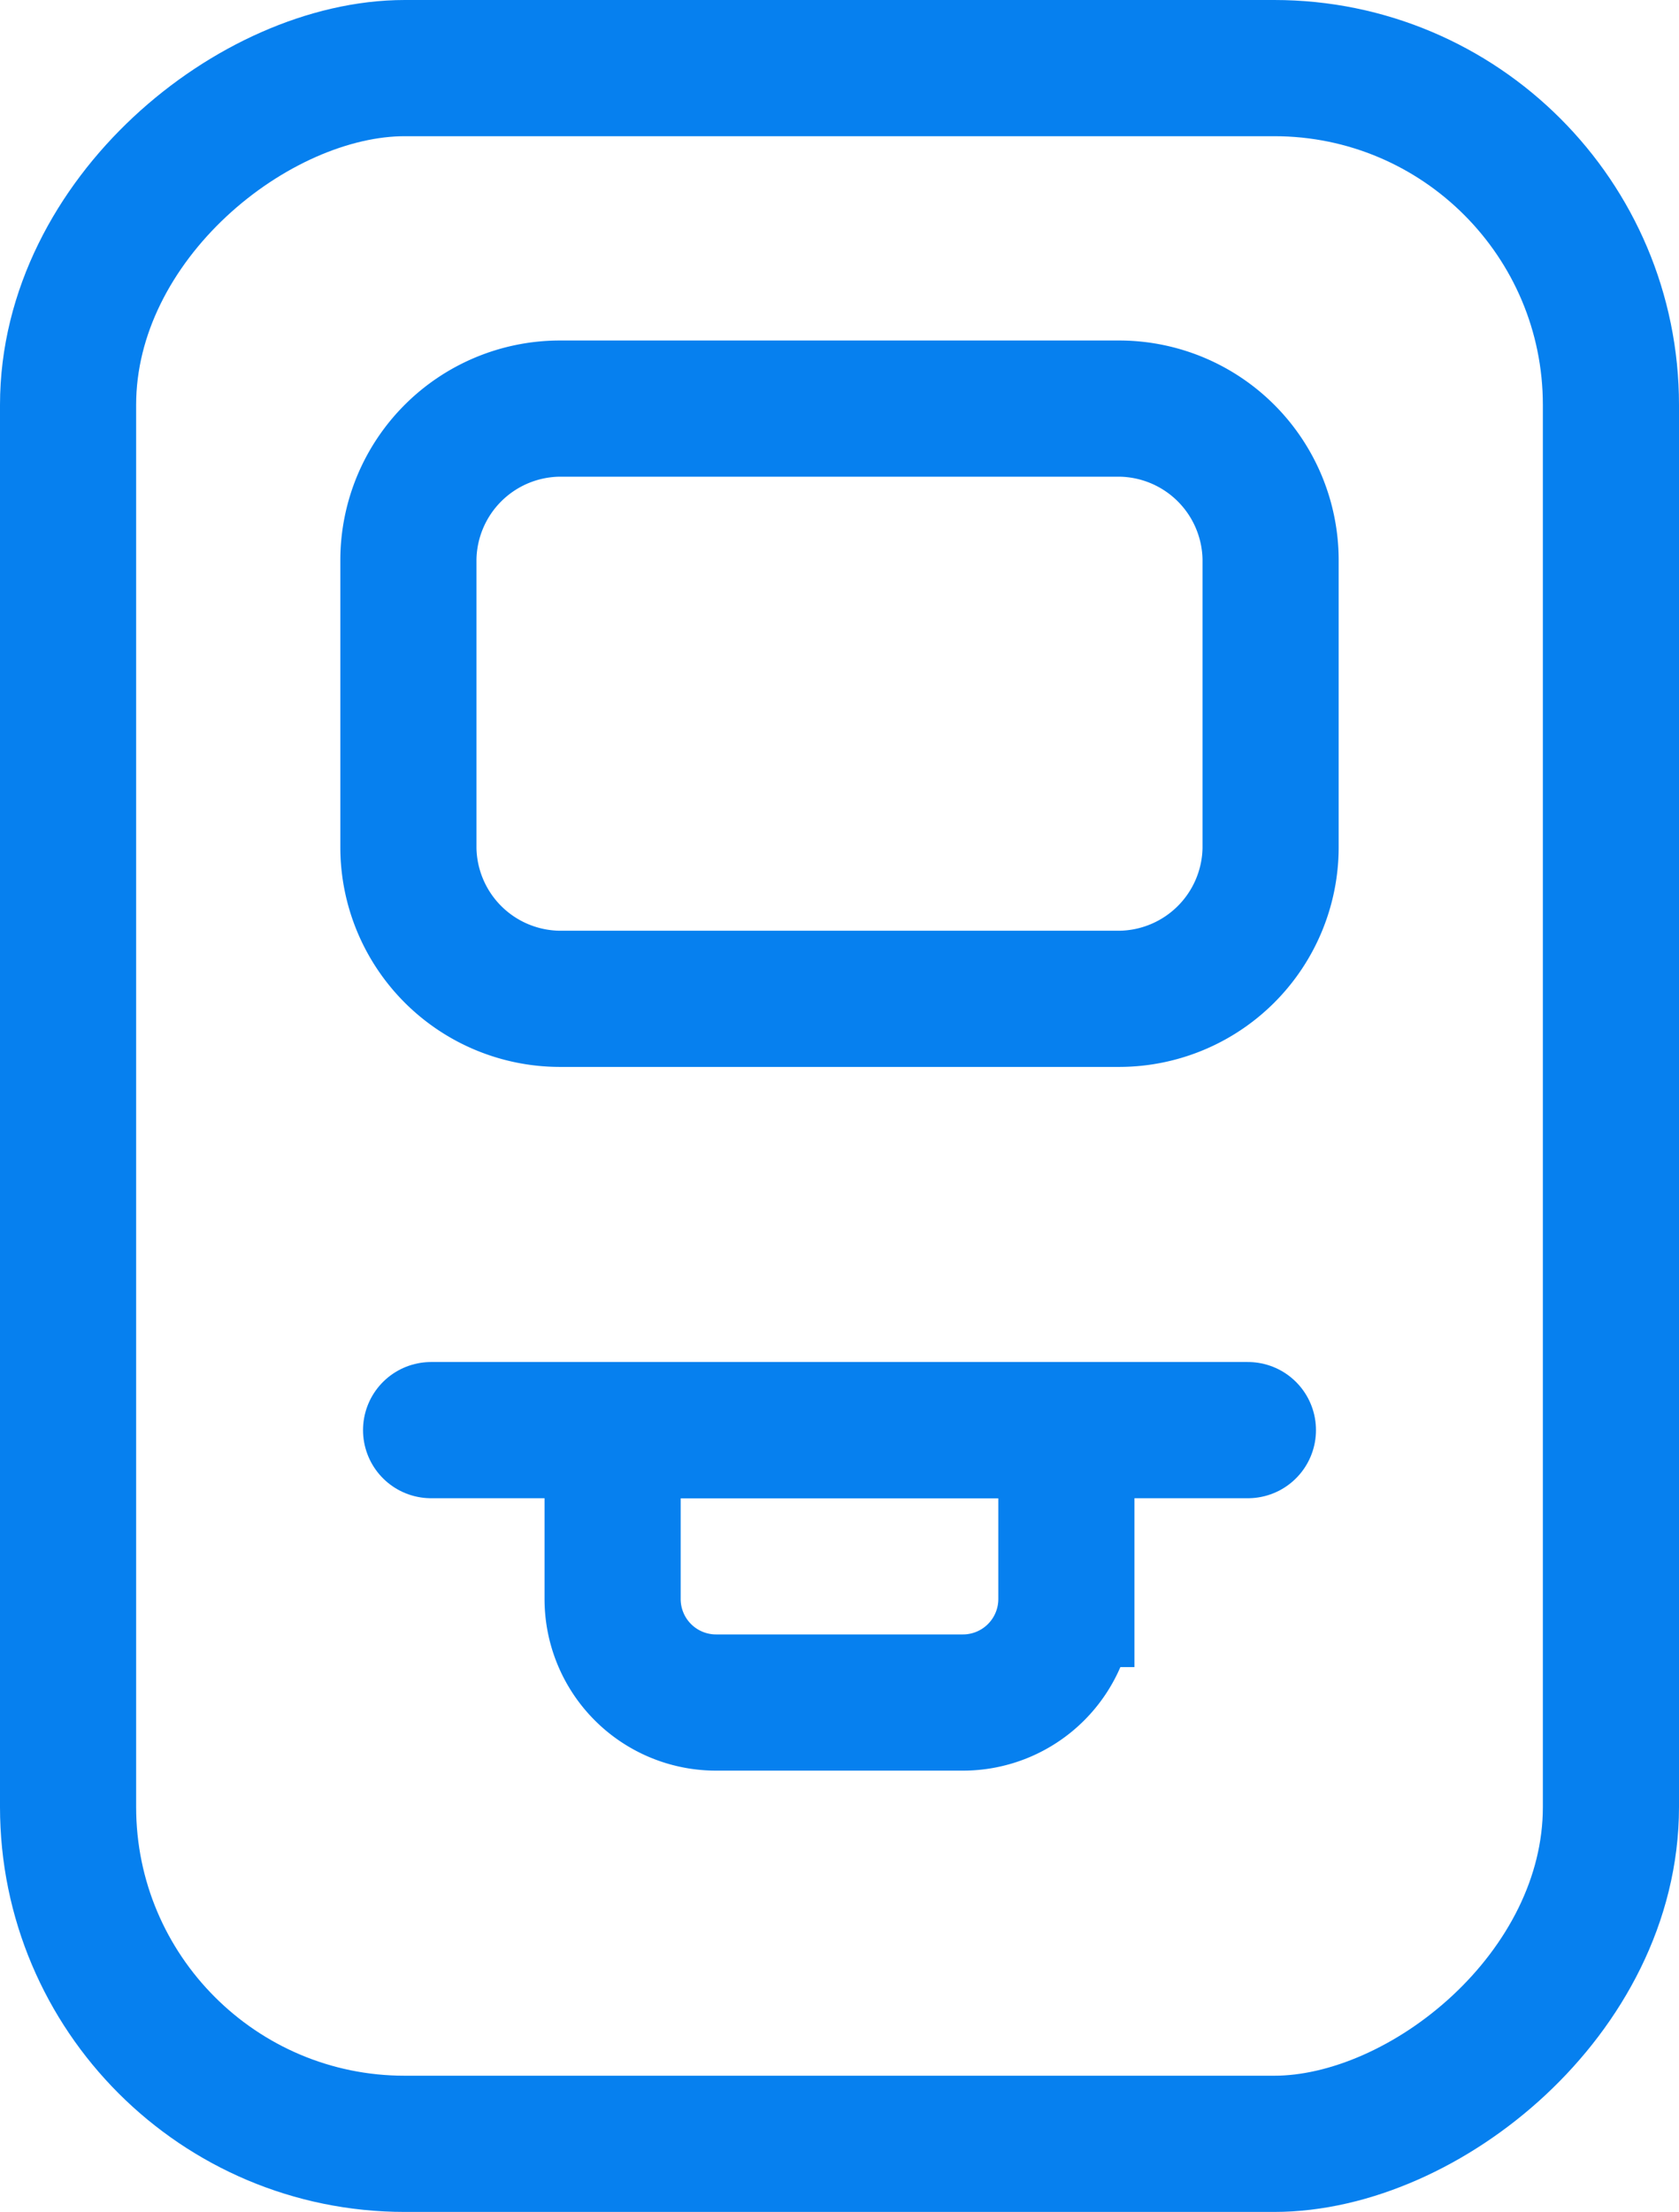 <svg xmlns="http://www.w3.org/2000/svg" viewBox="0 0 18.5 24.36"><title>Asset 4</title><g id="Layer_2" data-name="Layer 2"><g id="Layer_1-2" data-name="Layer 1"><rect x="-2.18" y="3.68" width="22.86" height="17" rx="3.71" ry="3.71" transform="translate(21.43 2.93) rotate(90)" style="fill:none;stroke:#0680EF;stroke-miterlimit:10;stroke-width:1.5px"/><line x1="13.75" y1="15.75" x2="4.75" y2="15.75" style="fill:none;stroke:#0680EF;stroke-linecap:round;stroke-miterlimit:10;stroke-width:1.5px"/><path d="M10.61,18.75H7.89a1.14,1.14,0,0,1-1.14-1.14V15.75h5v1.86A1.14,1.14,0,0,1,10.61,18.75Z" style="fill:none;stroke:#0680EF;stroke-miterlimit:10;stroke-width:1.5px"/><path d="M12.34,5.25a.93.93,0,0,1,.91.91V9.34a.93.93,0,0,1-.91.91H6.16a.93.93,0,0,1-.91-.91V6.16a.93.93,0,0,1,.91-.91h6.18m0-1.5H6.16A2.42,2.42,0,0,0,3.75,6.16V9.34a2.42,2.42,0,0,0,2.41,2.41h6.18a2.42,2.42,0,0,0,2.41-2.41V6.16a2.42,2.42,0,0,0-2.41-2.41Z" style="fill:#0680EF"/></g></g></svg>